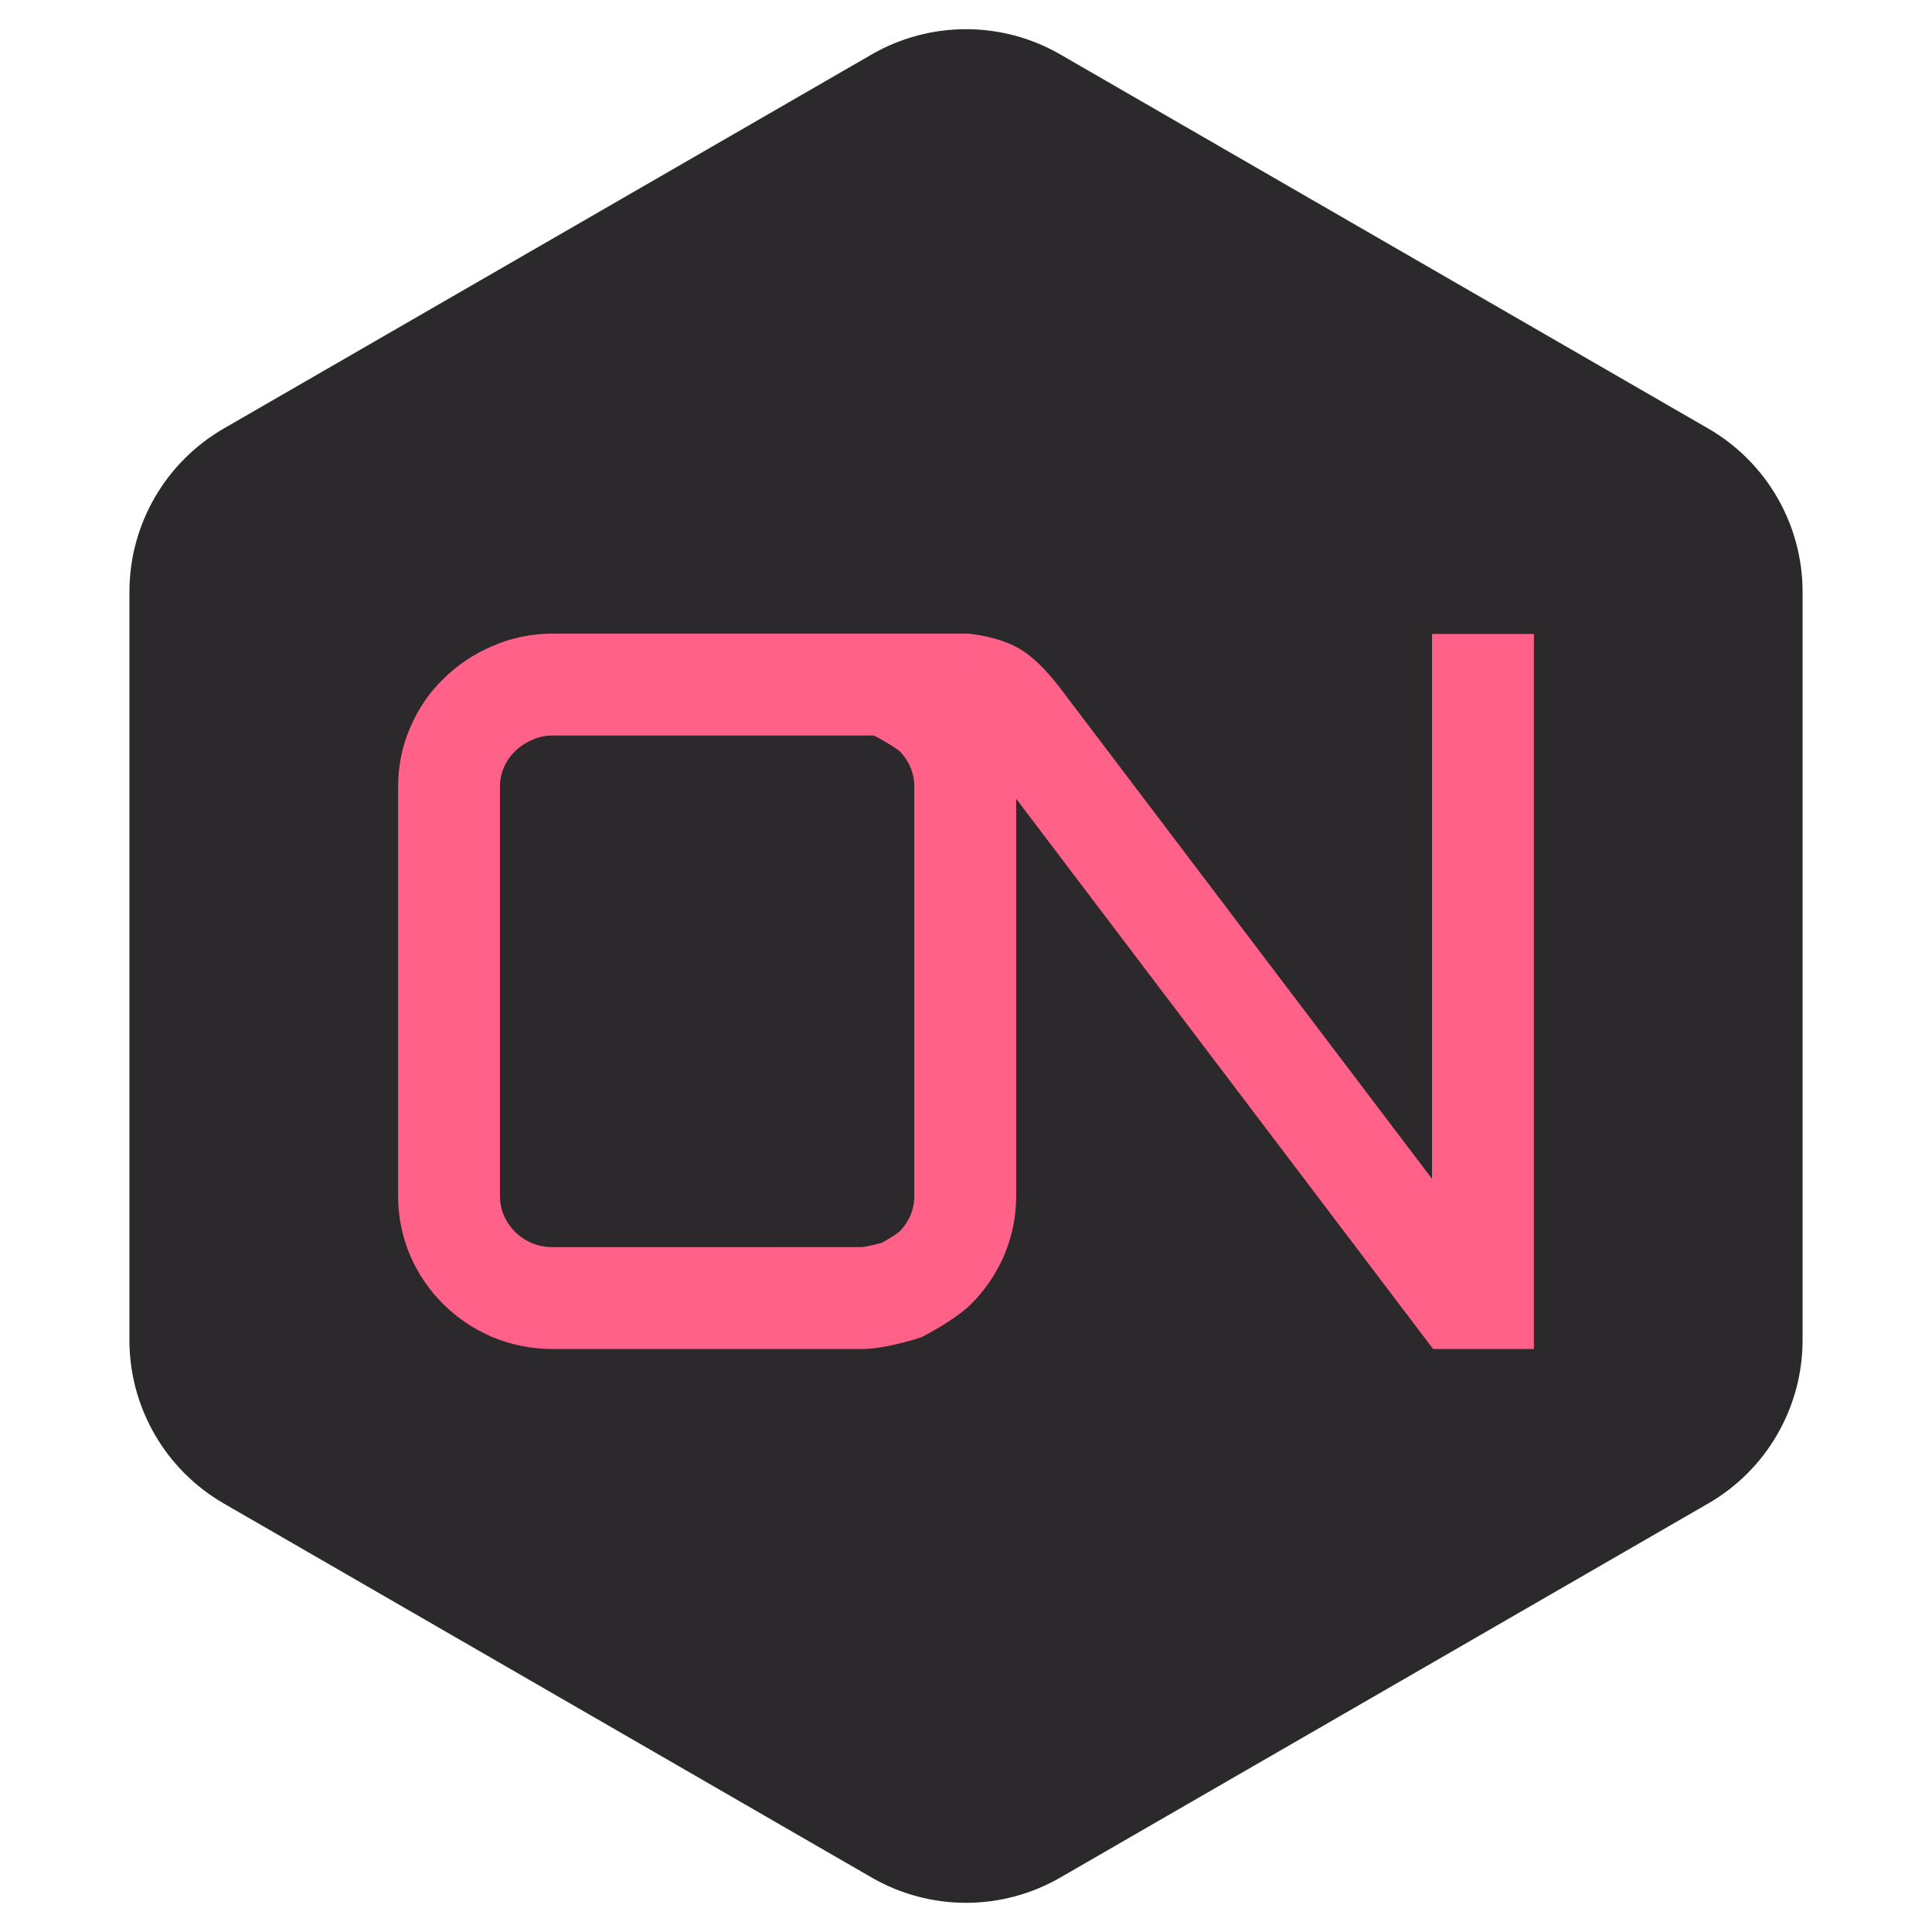 <svg width="512" height="512" viewBox="0 0 512 512" fill="none" xmlns="http://www.w3.org/2000/svg">
<path d="M231 14.434C246.47 5.502 265.53 5.502 281 14.434L452.703 113.566C468.173 122.498 477.703 139.004 477.703 156.868V355.132C477.703 372.996 468.173 389.502 452.703 398.434L281 497.566C265.53 506.498 246.47 506.498 231 497.566L59.297 398.434C43.827 389.502 34.297 372.996 34.297 355.132V156.868C34.297 139.004 43.827 122.498 59.297 113.566L231 14.434Z" fill="#2C292D"/>
<path d="M253.656 327.486L266.022 332.902L266.048 332.842L266.074 332.782L253.656 327.486ZM238.938 341.886L242.933 354.781L244.134 354.409L245.246 353.822L238.938 341.886ZM228.368 343.999V330.499H228.368L228.368 343.999ZM146.429 344V357.5H146.429L146.429 344ZM135.725 341.886L130.424 354.302L130.483 354.327L130.542 354.352L135.725 341.886ZM121.141 327.487L108.723 332.782L108.748 332.843L108.775 332.903L121.141 327.487ZM121.141 198.063L133.507 203.479L133.533 203.419L133.559 203.359L121.141 198.063ZM127.028 189.476L136.337 199.253L136.426 199.169L136.513 199.083L127.028 189.476ZM135.725 183.664L141.026 196.079L141.103 196.046L141.179 196.012L135.725 183.664ZM146.429 181.418L146.429 167.918H146.429V181.418ZM228.368 181.42L228.368 194.92H228.369L228.368 181.42ZM386.5 343.999L375.74 352.153L379.791 357.499L386.499 357.499L386.5 343.999ZM263.5 183.664L256.411 195.153L263.5 183.664ZM393 344L392.999 357.5L406.5 357.501V344H393ZM253.656 197.933L266.074 192.637L266.048 192.577L266.022 192.517L253.656 197.933ZM238.938 183.533L245.246 171.597L245.215 171.581L245.184 171.565L238.938 183.533ZM255.797 181.418L257.245 167.996L256.522 167.918L255.796 167.918L255.797 181.418ZM270.071 190.346L259.28 198.457L259.295 198.478L259.311 198.499L270.071 190.346ZM242.297 316.918C242.297 318.828 241.939 320.547 241.238 322.191L266.074 332.782C268.227 327.732 269.297 322.406 269.297 316.918H242.297ZM241.29 322.07C240.539 323.784 239.547 325.219 238.284 326.467L257.254 345.68C260.985 341.995 263.918 337.706 266.022 332.902L241.29 322.07ZM238.284 326.467C238.458 326.295 238.312 326.46 237.601 326.957C236.983 327.389 236.229 327.87 235.437 328.349C234.659 328.818 233.933 329.232 233.4 329.529C233.136 329.676 232.927 329.79 232.791 329.863C232.724 329.9 232.675 329.926 232.647 329.941C232.633 329.948 232.625 329.953 232.622 329.954C232.621 329.955 232.621 329.955 232.622 329.954C232.623 329.954 232.624 329.953 232.625 329.953C232.626 329.952 232.627 329.952 232.628 329.951C232.628 329.951 232.629 329.951 232.629 329.951C232.63 329.95 232.631 329.95 238.938 341.886C245.246 353.822 245.246 353.821 245.247 353.821C245.248 353.821 245.249 353.82 245.249 353.82C245.25 353.819 245.252 353.818 245.253 353.818C245.256 353.816 245.26 353.814 245.264 353.812C245.271 353.808 245.28 353.803 245.291 353.798C245.312 353.786 245.34 353.772 245.373 353.754C245.439 353.719 245.529 353.671 245.639 353.611C245.859 353.492 246.165 353.325 246.534 353.119C247.266 352.712 248.279 352.135 249.397 351.46C251.237 350.348 254.733 348.169 257.254 345.68L238.284 326.467ZM238.938 341.886C234.944 328.99 234.945 328.99 234.946 328.99C234.946 328.99 234.947 328.989 234.947 328.989C234.948 328.989 234.949 328.988 234.95 328.988C234.952 328.988 234.953 328.987 234.955 328.987C234.957 328.986 234.957 328.986 234.956 328.986C234.954 328.987 234.946 328.99 234.932 328.994C234.904 329.002 234.853 329.018 234.781 329.039C234.638 329.082 234.414 329.148 234.128 329.229C233.549 329.393 232.75 329.611 231.87 329.824C230.974 330.042 230.096 330.231 229.339 330.36C228.488 330.504 228.208 330.499 228.368 330.499V357.499C232.022 357.499 236.069 356.59 238.246 356.061C239.54 355.746 240.681 355.435 241.499 355.203C241.911 355.086 242.25 354.987 242.494 354.914C242.616 354.878 242.716 354.848 242.789 354.825C242.826 354.814 242.857 354.805 242.881 354.797C242.893 354.793 242.903 354.79 242.912 354.788C242.916 354.786 242.92 354.785 242.924 354.784C242.925 354.784 242.927 354.783 242.928 354.783C242.929 354.782 242.93 354.782 242.931 354.782C242.932 354.782 242.933 354.781 238.938 341.886ZM228.368 330.499L146.428 330.5L146.429 357.5L228.368 357.499L228.368 330.499ZM146.429 330.5C144.423 330.5 142.62 330.133 140.907 329.421L130.542 354.352C135.609 356.458 140.941 357.5 146.429 357.5V330.5ZM141.026 329.471C139.248 328.712 137.777 327.715 136.513 326.467L117.543 345.68C121.274 349.364 125.6 352.243 130.424 354.302L141.026 329.471ZM136.513 326.467C135.249 325.219 134.257 323.784 133.507 322.071L108.775 332.903C110.879 337.706 113.811 341.996 117.543 345.68L136.513 326.467ZM133.559 322.191C132.858 320.547 132.5 318.828 132.5 316.918H105.5C105.5 322.406 106.57 327.733 108.723 332.782L133.559 322.191ZM132.5 316.918V208.499H105.5V316.918H132.5ZM132.5 208.499C132.5 206.589 132.857 204.962 133.507 203.479L108.775 192.647C106.57 197.682 105.5 203.012 105.5 208.499H132.5ZM133.559 203.359C134.306 201.607 135.242 200.296 136.337 199.253L117.719 179.699C113.818 183.413 110.83 187.826 108.723 192.767L133.559 203.359ZM136.513 199.083C137.777 197.834 139.248 196.838 141.026 196.079L130.424 171.248C125.6 173.307 121.274 176.186 117.543 179.87L136.513 199.083ZM141.179 196.012C142.831 195.283 144.539 194.918 146.429 194.918V167.918C140.825 167.918 135.397 169.05 130.27 171.315L141.179 196.012ZM386.499 357.499L392.999 357.5L393.001 330.5L386.501 330.499L386.499 357.499ZM406.5 344V168H379.5V344H406.5ZM269.297 208.501C269.297 203.013 268.227 197.687 266.074 192.637L241.238 203.228C241.939 204.872 242.297 206.591 242.297 208.501H269.297ZM266.022 192.517C263.918 187.713 260.985 183.424 257.254 179.739L238.284 198.952C239.547 200.2 240.539 201.635 241.29 203.349L266.022 192.517ZM257.254 179.739C254.733 177.25 251.237 175.071 249.397 173.959C248.279 173.284 247.266 172.707 246.534 172.3C246.165 172.094 245.859 171.927 245.639 171.808C245.529 171.748 245.439 171.7 245.373 171.665C245.34 171.647 245.312 171.633 245.291 171.621C245.28 171.616 245.271 171.611 245.264 171.607C245.26 171.605 245.256 171.603 245.253 171.601C245.252 171.601 245.25 171.6 245.249 171.599C245.249 171.599 245.248 171.598 245.247 171.598C245.246 171.598 245.246 171.597 238.938 183.533C232.631 195.469 232.63 195.469 232.629 195.468C232.629 195.468 232.628 195.468 232.628 195.468C232.627 195.467 232.626 195.467 232.625 195.466C232.624 195.466 232.623 195.465 232.622 195.465C232.621 195.464 232.621 195.464 232.622 195.465C232.625 195.466 232.633 195.471 232.647 195.478C232.675 195.493 232.724 195.519 232.791 195.556C232.927 195.629 233.136 195.743 233.4 195.89C233.933 196.187 234.659 196.601 235.437 197.07C236.229 197.549 236.983 198.03 237.601 198.462C238.312 198.959 238.458 199.124 238.284 198.952L257.254 179.739ZM228.368 167.92L146.429 167.918L146.428 194.918L228.368 194.92L228.368 167.92ZM269.297 316.918V208.501H242.297V316.918H269.297ZM245.184 171.565L242.246 170.032L229.754 193.968L232.692 195.502L245.184 171.565ZM270.589 172.174C267.184 170.074 263.408 169.131 261.506 168.713C260.363 168.462 259.36 168.291 258.634 168.18C258.266 168.125 257.957 168.083 257.723 168.053C257.605 168.038 257.505 168.026 257.425 168.016C257.385 168.012 257.35 168.008 257.32 168.004C257.305 168.003 257.291 168.001 257.278 168C257.272 167.999 257.266 167.998 257.261 167.998C257.258 167.997 257.255 167.997 257.253 167.997C257.251 167.997 257.249 167.996 257.249 167.996C257.247 167.996 257.245 167.996 255.797 181.418C254.349 194.84 254.347 194.84 254.345 194.84C254.344 194.84 254.343 194.84 254.341 194.839C254.339 194.839 254.337 194.839 254.335 194.839C254.33 194.838 254.326 194.838 254.322 194.837C254.314 194.836 254.308 194.836 254.302 194.835C254.291 194.834 254.283 194.833 254.28 194.833C254.274 194.832 254.282 194.833 254.305 194.836C254.351 194.841 254.448 194.854 254.586 194.875C254.87 194.918 255.272 194.987 255.707 195.083C256.962 195.359 257.038 195.539 256.411 195.153L270.589 172.174ZM255.796 167.918L228.367 167.92L228.369 194.92L255.797 194.918L255.796 167.918ZM397.26 335.846L280.831 182.193L259.311 198.499L375.74 352.153L397.26 335.846ZM270.071 190.346C280.863 182.234 280.862 182.233 280.861 182.232C280.861 182.232 280.86 182.231 280.859 182.23C280.858 182.228 280.857 182.227 280.855 182.225C280.853 182.222 280.85 182.218 280.847 182.214C280.841 182.206 280.834 182.196 280.826 182.186C280.81 182.164 280.79 182.138 280.767 182.108C280.72 182.047 280.659 181.967 280.585 181.871C280.437 181.68 280.234 181.42 279.985 181.111C279.494 180.497 278.799 179.653 277.976 178.724C276.647 177.223 273.875 174.202 270.589 172.174L256.411 195.153C256.019 194.911 256.031 194.854 256.473 195.272C256.843 195.622 257.288 196.088 257.76 196.622C258.22 197.141 258.626 197.633 258.915 197.994C259.058 198.172 259.165 198.309 259.23 198.393C259.262 198.434 259.283 198.462 259.292 198.473C259.296 198.479 259.297 198.481 259.295 198.478C259.294 198.477 259.293 198.474 259.29 198.471C259.289 198.469 259.287 198.467 259.286 198.465C259.285 198.464 259.284 198.463 259.283 198.461C259.282 198.461 259.282 198.46 259.281 198.459C259.281 198.458 259.28 198.457 270.071 190.346Z" fill="#FF6188"/>
</svg>
